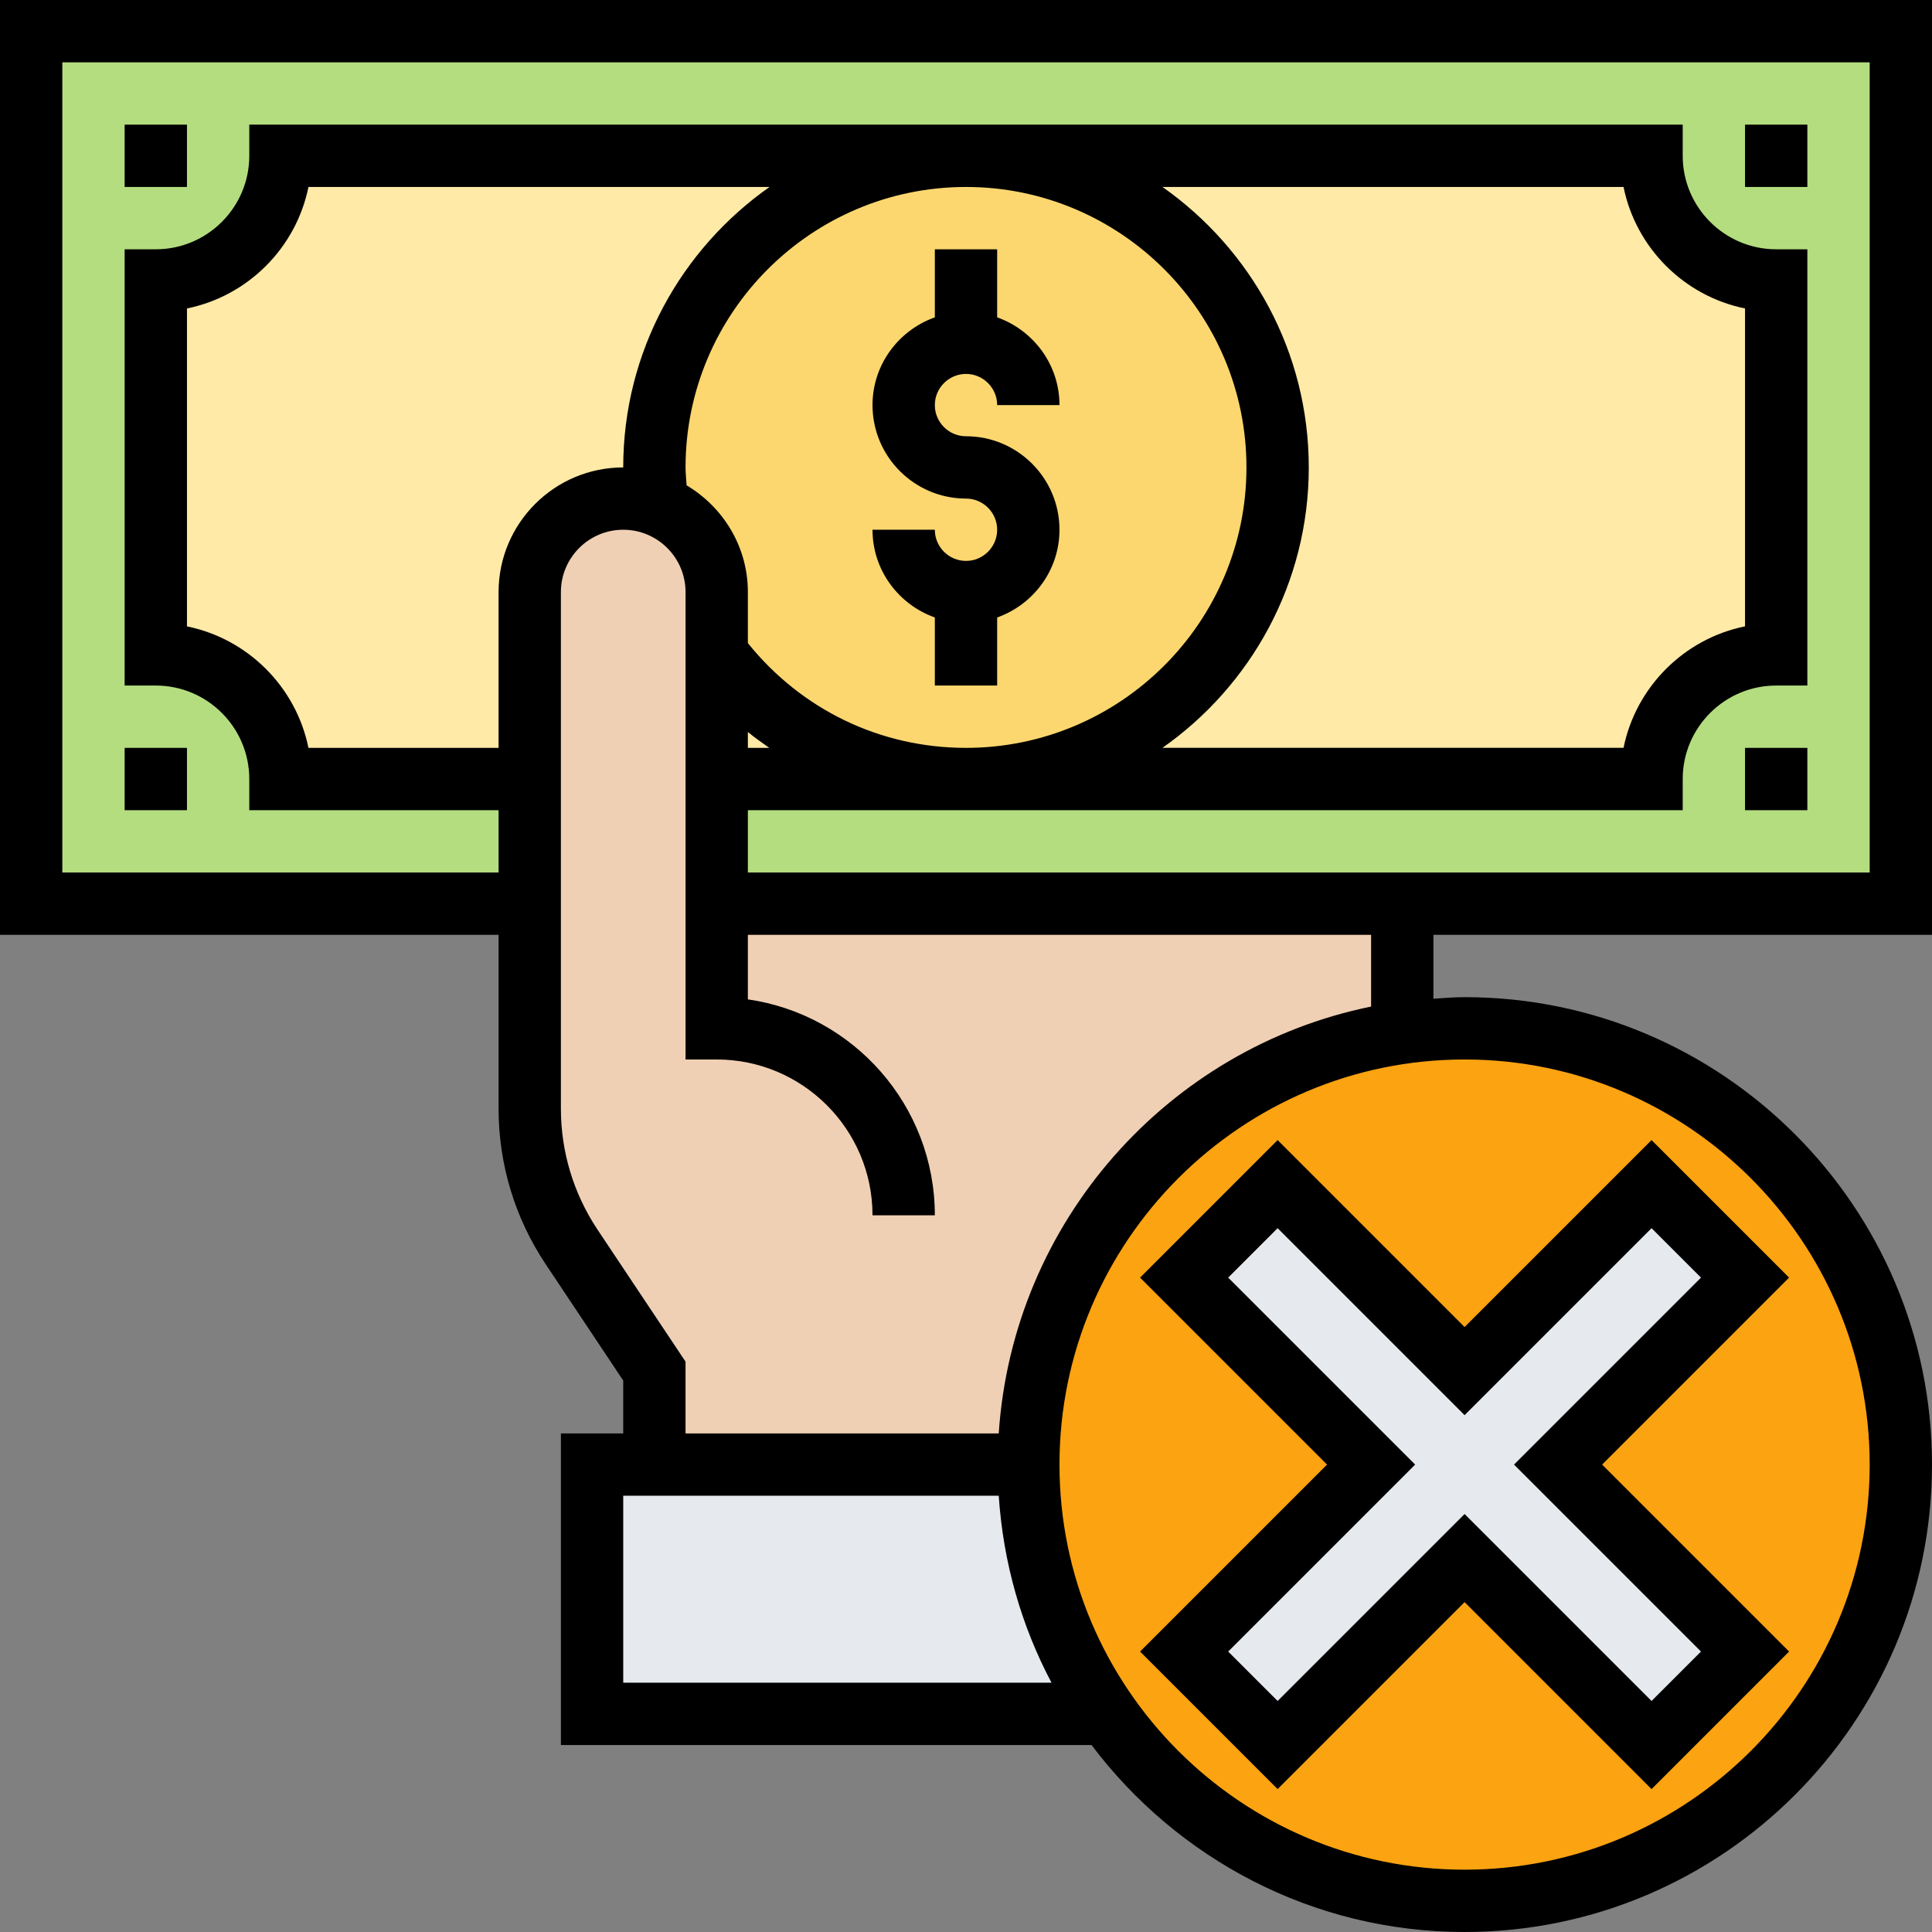 <?xml version="1.0"?>
<svg xmlns="http://www.w3.org/2000/svg" height="512px" viewBox="0 0 496 496" width="512px" class=""><rect x="0" y="0" width="496" height="496" fill="#808080" stroke="none"/><g><path d="m8 8v224h128v-32h-64c0-17.68-14.32-32-32-32v-96c17.68 0 32-14.32 32-32h352c0 .398 0 .801.078 1.199.562 17.121 14.641 30.801 31.922 30.801v96c-17.68 0-32 14.32-32 32h-240v32h304v-224zm0 0" fill="#b4dd7f" data-original="#B4DD7F" class=""/><g fill="#ffeaa7"><path d="m456 72v96c-17.68 0-32 14.32-32 32h-176c44.16 0 80-35.84 80-80s-35.84-80-80-80h176c0 .398 0 .801.078 1.199.562 17.121 14.641 30.801 31.922 30.801zm0 0" data-original="#FFEAA7" class=""/><path d="m72 40h176c-44.16 0-80 35.84-80 80 0 3.281.16 6.48.559 9.602-2.637-1.043-5.52-1.602-8.559-1.602-6.641 0-12.641 2.719-16.961 7.039-4.32 4.32-7.039 10.32-7.039 16.961v48h-64c0-17.68-14.32-32-32-32v-96c17.68 0 32-14.32 32-32zm0 0" data-original="#FFEAA7" class=""/><path d="m248 200h-64v-32.078c14.559 19.52 37.84 32.078 64 32.078zm0 0" data-original="#FFEAA7" class=""/></g><path d="m284.078 440h-132.078v-64h112c0 23.762 7.441 45.84 20.078 64zm0 0" fill="#e6e9ed" data-original="#E6E9ED"/><path d="m184 232h176v33.121c-54.238 7.758-96 54.48-96 110.879h-96v-24l-21.281-31.84c-6.957-10.559-10.719-22.879-10.719-35.52v-132.641c0-6.641 2.719-12.641 7.039-16.961 4.32-4.32 10.32-7.039 16.961-7.039 3.039 0 5.922.559 8.559 1.602 9.043 3.438 15.441 12.16 15.441 22.398zm0 0" fill="#f0d0b4" data-original="#F0D0B4" class=""/><path d="m376 264c61.84 0 112 50.16 112 112s-50.16 112-112 112c-38 0-71.68-18.961-91.922-48-12.637-18.16-20.078-40.238-20.078-64 0-56.398 41.762-103.121 96-110.879 5.199-.723 10.559-1.121 16-1.121zm24 112 48-48-24-24-48 48-48-48-24 24 48 48-48 48 24 24 48-48 48 48 24-24zm0 0" fill="#ff826e" data-original="#FF826E" class="active-path" style="fill:#FCA311" data-old_color="#ff826e"/><path d="m448 328-48 48 48 48-24 24-48-48-48 48-24-24 48-48-48-48 24-24 48 48 48-48zm0 0" fill="#e6e9ed" data-original="#E6E9ED"/><path d="m248 40c44.16 0 80 35.84 80 80s-35.84 80-80 80c-26.16 0-49.441-12.559-64-32.078v-15.922c0-10.238-6.398-18.961-15.441-22.398-.398-3.121-.559-6.32-.559-9.602 0-44.16 35.84-80 80-80zm0 0" fill="#fcd770" data-original="#FCD770" class=""/><path d="m248 144c-4.406 0-8-3.594-8-8h-16c0 10.414 6.711 19.215 16 22.527v17.473h16v-17.473c9.289-3.312 16-12.113 16-22.527 0-13.23-10.77-24-24-24-4.406 0-8-3.594-8-8s3.594-8 8-8 8 3.594 8 8h16c0-10.414-6.711-19.215-16-22.527v-17.473h-16v17.473c-9.289 3.312-16 12.113-16 22.527 0 13.23 10.77 24 24 24 4.406 0 8 3.594 8 8s-3.594 8-8 8zm0 0" data-original="#000000" class="" style="fill:#000000"/><path d="m496 240v-240h-496v240h128v44.625c0 14.262 4.184 28.078 12.098 39.941l19.902 29.859v13.574h-16v80h136.23c21.922 29.078 56.633 48 95.77 48 66.168 0 120-53.832 120-120s-53.832-120-120-120c-2.703 0-5.344.23-8 .406v-16.406zm-480-16v-208h464v208h-288v-16h240v-8c0-13.23 10.77-24 24-24h8v-112h-8c-13.23 0-24-10.77-24-24v-8h-368v8c0 13.23-10.77 24-24 24h-8v112h8c13.23 0 24 10.77 24 24v8h64v16zm112-72v40h-48.809c-3.184-15.648-15.543-28.008-31.191-31.191v-81.617c15.648-3.184 28.008-15.543 31.191-31.191h118.367c-22.672 15.938-37.559 42.238-37.559 72-17.648 0-32 14.352-32 32zm48.273-27.398c-.098-1.539-.273-3.066-.273-4.602 0-39.695 32.305-72 72-72s72 32.305 72 72-32.305 72-72 72c-22.023 0-42.246-9.816-56-26.895v-13.105c0-11.68-6.359-21.816-15.727-27.398zm122.168-76.602h118.367c3.184 15.648 15.543 28.008 31.191 31.191v81.609c-15.648 3.184-28.008 15.543-31.191 31.191h-118.367c22.672-15.93 37.559-42.23 37.559-71.992s-14.887-56.062-37.559-72zm-100.945 144h-5.496v-4.078c1.77 1.461 3.633 2.766 5.496 4.078zm-37.496 240v-48h96.406c1.145 17.238 5.859 33.504 13.547 48zm320-56c0 57.344-46.656 104-104 104s-104-46.656-104-104 46.656-104 104-104 104 46.656 104 104zm-128-117.586c-52.16 10.633-91.984 55.234-95.594 109.586h-80.406v-18.426l-22.594-33.887c-6.148-9.23-9.406-19.977-9.406-31.062v-132.625c0-8.824 7.176-16 16-16s16 7.176 16 16v120h8c22.055 0 40 17.945 40 40h16c0-28.168-20.895-51.535-48-55.434v-16.566h160zm0 0" data-original="#000000" class="" style="fill:#000000"/><path d="m340.688 376-48 48 35.312 35.312 48-48 48 48 35.312-35.312-48-48 48-48-35.312-35.312-48 48-48-48-35.312 35.312zm35.312-12.688 48-48 12.688 12.688-48 48 48 48-12.688 12.688-48-48-48 48-12.688-12.688 48-48-48-48 12.688-12.688zm0 0" data-original="#000000" class="" style="fill:#000000"/><path d="m32 32h16v16h-16zm0 0" data-original="#000000" class="" style="fill:#000000"/><path d="m32 192h16v16h-16zm0 0" data-original="#000000" class="" style="fill:#000000"/><path d="m448 32h16v16h-16zm0 0" data-original="#000000" class="" style="fill:#000000"/><path d="m448 192h16v16h-16zm0 0" data-original="#000000" class="" style="fill:#000000"/></g> </svg>
